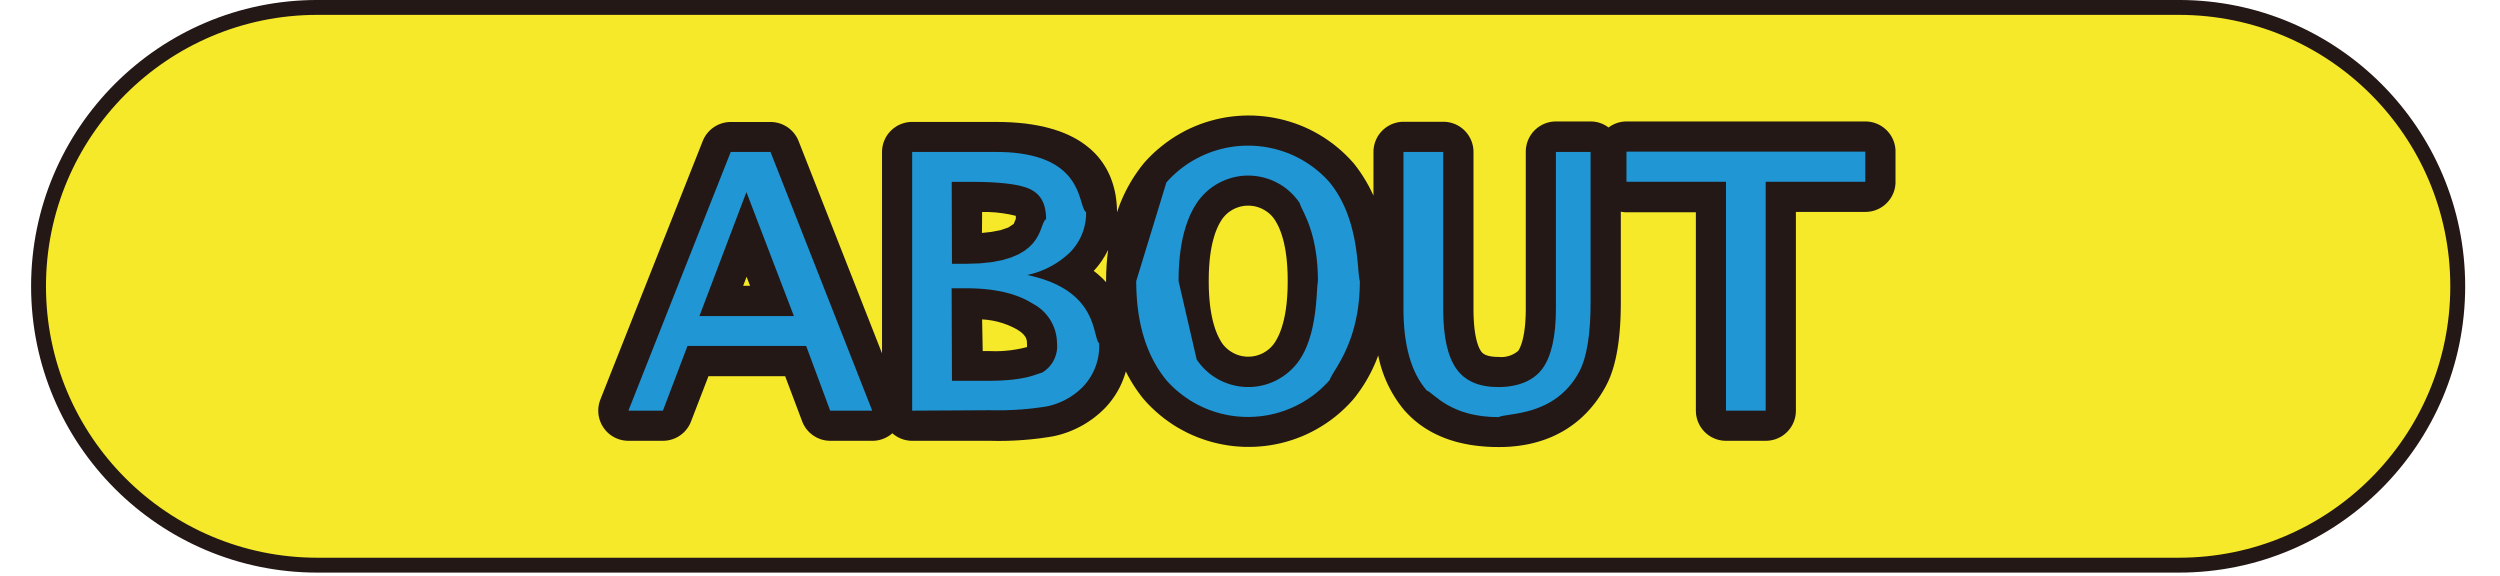 <?xml version="1.0" encoding="UTF-8" standalone="no"?>
<!DOCTYPE svg PUBLIC "-//W3C//DTD SVG 1.1//EN" "http://www.w3.org/Graphics/SVG/1.1/DTD/svg11.dtd">
<svg version="1.1" xmlns="http://www.w3.org/2000/svg" xmlns:xlink="http://www.w3.org/1999/xlink" preserveAspectRatio="xMidYMid meet" viewBox="-7.063 243.073 655.127 154.873" width="650.13" height="149.87"><defs><path d="M570.13 245.07C611.51 245.07 645.06 278.62 645.06 320.01C645.06 320.01 645.06 320.01 645.06 320.01C645.06 361.4 611.51 394.95 570.13 394.95C570.13 394.95 570.13 394.95 570.13 394.95C520.1 394.95 119.9 394.95 69.87 394.95C28.49 394.95 -5.06 361.4 -5.06 320.01C-5.06 320.01 -5.06 320.01 -5.06 320.01C-5.06 278.62 28.49 245.07 69.87 245.07C169.92 245.07 520.1 245.07 570.13 245.07Z" id="c4aOhLUSXK"></path><path d="M322.73 274.2L324.16 274.32L325.59 274.5L327 274.74L328.41 275.03L329.81 275.37L331.19 275.77L332.57 276.22L333.92 276.72L335.26 277.28L336.58 277.89L337.88 278.56L339.15 279.28L340.41 280.05L341.63 280.88L342.83 281.75L344 282.69L345.14 283.67L346.25 284.71L347.32 285.8L348.35 286.94L348.51 287.14L348.67 287.34L348.83 287.54L348.98 287.75L349.14 287.95L349.29 288.16L349.44 288.36L349.59 288.57L349.74 288.78L349.89 288.99L350.04 289.2L350.18 289.41L350.32 289.62L350.47 289.84L350.61 290.05L350.75 290.27L350.89 290.48L351.02 290.7L351.16 290.92L351.29 291.13L351.43 291.35L351.56 291.57L351.69 291.79L351.82 292.01L351.94 292.24L352.07 292.46L352.19 292.68L352.32 292.91L352.44 293.13L352.56 293.36L352.68 293.59L352.79 293.82L352.91 294.04L353.02 294.27L353.14 294.5L353.25 294.74L353.36 294.97L353.47 295.2L353.58 295.43L353.68 295.67L353.68 283.9L353.69 283.56L353.71 283.23L353.74 282.91L353.79 282.58L353.85 282.27L353.92 281.95L354 281.64L354.09 281.34L354.2 281.04L354.32 280.75L354.45 280.46L354.59 280.18L354.73 279.9L354.89 279.63L355.06 279.37L355.24 279.11L355.43 278.87L355.63 278.63L355.84 278.39L356.05 278.17L356.28 277.95L356.51 277.75L356.75 277.55L357 277.36L357.25 277.18L357.51 277.01L357.78 276.85L358.06 276.7L358.34 276.56L358.63 276.43L358.92 276.32L359.22 276.21L359.53 276.12L359.84 276.03L360.15 275.96L360.47 275.9L360.79 275.86L361.12 275.82L361.45 275.8L361.78 275.8L372.46 275.8L372.79 275.8L373.12 275.82L373.45 275.86L373.77 275.9L374.09 275.96L374.4 276.03L374.71 276.12L375.02 276.21L375.32 276.32L375.61 276.43L375.9 276.56L376.18 276.7L376.45 276.85L376.72 277.01L376.99 277.18L377.24 277.36L377.49 277.55L377.73 277.75L377.96 277.95L378.18 278.17L378.4 278.39L378.61 278.63L378.8 278.87L378.99 279.11L379.17 279.37L379.34 279.63L379.5 279.9L379.65 280.18L379.79 280.46L379.92 280.75L380.04 281.04L380.14 281.34L380.24 281.64L380.32 281.95L380.39 282.27L380.45 282.58L380.5 282.91L380.53 283.23L380.55 283.56L380.56 283.9L380.56 326.11L380.56 326.67L380.57 327.22L380.58 327.75L380.6 328.26L380.62 328.76L380.65 329.24L380.68 329.7L380.71 330.14L380.75 330.57L380.79 330.99L380.83 331.39L380.88 331.77L380.93 332.14L380.98 332.49L381.04 332.83L381.09 333.16L381.15 333.47L381.22 333.77L381.28 334.06L381.34 334.33L381.41 334.59L381.47 334.84L381.54 335.07L381.61 335.29L381.67 335.5L381.74 335.7L381.81 335.89L381.88 336.07L381.94 336.24L382.01 336.39L382.07 336.54L382.14 336.68L382.2 336.8L382.26 336.92L382.32 337.03L382.38 337.13L382.43 337.22L382.49 337.31L382.54 337.38L382.58 337.45L382.6 337.48L382.63 337.52L382.66 337.55L382.68 337.59L382.72 337.64L382.75 337.68L382.79 337.72L382.83 337.77L382.88 337.82L382.93 337.87L382.98 337.92L383.04 337.97L383.1 338.02L383.17 338.07L383.24 338.12L383.31 338.17L383.4 338.23L383.48 338.28L383.58 338.33L383.68 338.38L383.78 338.43L383.89 338.47L384.01 338.52L384.14 338.57L384.27 338.61L384.41 338.66L384.56 338.7L384.71 338.74L384.88 338.77L385.05 338.81L385.23 338.84L385.42 338.87L385.61 338.89L385.82 338.92L386.04 338.94L386.26 338.96L386.5 338.97L386.74 338.98L387 338.99L387.26 338.99L387.41 339L387.55 339.01L387.69 339.02L387.84 339.03L387.98 339.03L388.13 339.03L388.27 339.03L388.41 339.02L388.56 339.01L388.7 339L388.84 338.98L388.98 338.97L389.12 338.94L389.26 338.92L389.4 338.89L389.54 338.86L389.68 338.83L389.82 338.8L389.96 338.76L390.09 338.72L390.23 338.68L390.36 338.63L390.5 338.58L390.63 338.53L390.76 338.48L390.89 338.42L391.02 338.36L391.15 338.3L391.28 338.23L391.4 338.16L391.53 338.09L391.65 338.02L391.77 337.95L391.9 337.87L392.01 337.79L392.13 337.7L392.25 337.62L392.36 337.53L392.48 337.44L392.59 337.35L392.63 337.28L392.68 337.2L392.73 337.12L392.78 337.03L392.84 336.93L392.89 336.82L392.95 336.7L393.02 336.57L393.08 336.44L393.14 336.29L393.21 336.13L393.27 335.96L393.34 335.79L393.41 335.6L393.48 335.39L393.55 335.18L393.61 334.96L393.68 334.72L393.75 334.47L393.81 334.21L393.88 333.93L393.94 333.64L394 333.34L394.06 333.02L394.12 332.69L394.18 332.35L394.23 331.99L394.28 331.61L394.33 331.22L394.38 330.82L394.42 330.4L394.46 329.96L394.49 329.51L394.52 329.03L394.55 328.55L394.57 328.04L394.59 327.52L394.6 326.98L394.61 326.42L394.61 325.84L394.61 283.82L394.62 283.48L394.64 283.15L394.67 282.83L394.72 282.5L394.78 282.19L394.85 281.87L394.93 281.56L395.03 281.26L395.13 280.96L395.25 280.66L395.38 280.38L395.52 280.09L395.67 279.82L395.83 279.55L396 279.29L396.18 279.03L396.36 278.79L396.56 278.55L396.77 278.31L396.99 278.09L397.21 277.87L397.44 277.67L397.68 277.47L397.93 277.28L398.18 277.1L398.45 276.93L398.72 276.77L398.99 276.62L399.27 276.48L399.56 276.35L399.85 276.24L400.15 276.13L400.46 276.03L400.77 275.95L401.08 275.88L401.4 275.82L401.72 275.78L402.05 275.74L402.38 275.72L402.71 275.72L412.03 275.72L412.16 275.72L412.29 275.72L412.42 275.72L412.55 275.73L412.68 275.74L412.81 275.75L412.94 275.76L413.07 275.78L413.2 275.8L413.32 275.82L413.45 275.84L413.58 275.86L413.71 275.89L413.83 275.91L413.96 275.94L414.08 275.98L414.21 276.01L414.33 276.05L414.45 276.08L414.58 276.12L414.7 276.17L414.82 276.21L414.94 276.26L415.06 276.3L415.18 276.35L415.3 276.41L415.41 276.46L415.53 276.52L415.65 276.57L415.76 276.63L415.87 276.7L415.99 276.76L416.1 276.82L416.21 276.89L416.32 276.96L416.43 277.03L416.53 277.11L416.64 277.18L416.75 277.26L416.85 277.34L416.96 277.26L417.06 277.18L417.17 277.11L417.28 277.04L417.38 276.97L417.49 276.9L417.61 276.83L417.72 276.76L417.83 276.7L417.94 276.64L418.06 276.58L418.17 276.52L418.29 276.47L418.41 276.41L418.53 276.36L418.65 276.31L418.76 276.26L418.89 276.22L419.01 276.17L419.13 276.13L419.25 276.09L419.37 276.05L419.5 276.02L419.62 275.98L419.75 275.95L419.87 275.92L420 275.89L420.12 275.87L420.25 275.84L420.38 275.82L420.51 275.8L420.63 275.78L420.76 275.77L420.89 275.75L421.02 275.74L421.15 275.73L421.28 275.73L421.41 275.72L421.54 275.72L421.67 275.72L485.87 275.72L486.21 275.72L486.54 275.74L486.86 275.78L487.19 275.82L487.51 275.88L487.82 275.95L488.13 276.03L488.43 276.13L488.73 276.24L489.03 276.35L489.31 276.48L489.6 276.62L489.87 276.77L490.14 276.93L490.4 277.1L490.66 277.28L490.91 277.47L491.15 277.67L491.38 277.87L491.6 278.09L491.82 278.31L492.02 278.55L492.22 278.79L492.41 279.03L492.59 279.29L492.76 279.55L492.92 279.82L493.07 280.09L493.21 280.38L493.34 280.66L493.46 280.96L493.56 281.26L493.66 281.56L493.74 281.87L493.81 282.19L493.87 282.5L493.91 282.83L493.95 283.15L493.97 283.48L493.97 283.82L493.97 291.92L493.97 292.25L493.95 292.58L493.91 292.91L493.87 293.23L493.81 293.55L493.74 293.87L493.66 294.18L493.56 294.48L493.46 294.78L493.34 295.07L493.21 295.36L493.07 295.64L492.92 295.92L492.76 296.19L492.59 296.45L492.41 296.7L492.22 296.95L492.02 297.19L491.82 297.42L491.6 297.65L491.38 297.86L491.15 298.07L490.91 298.27L490.66 298.46L490.4 298.64L490.14 298.81L489.87 298.97L489.6 299.12L489.31 299.26L489.03 299.38L488.73 299.5L488.43 299.61L488.13 299.7L487.82 299.78L487.51 299.86L487.19 299.91L486.86 299.96L486.54 299.99L486.21 300.01L485.87 300.02L467.2 300.02L467.2 353.43L467.19 353.76L467.17 354.09L467.14 354.42L467.09 354.74L467.04 355.06L466.96 355.37L466.88 355.68L466.79 355.99L466.68 356.29L466.56 356.58L466.43 356.87L466.3 357.15L466.15 357.43L465.99 357.7L465.82 357.96L465.64 358.21L465.45 358.46L465.25 358.7L465.04 358.93L464.83 359.16L464.6 359.37L464.37 359.58L464.13 359.78L463.88 359.97L463.63 360.15L463.37 360.32L463.1 360.48L462.82 360.62L462.54 360.76L462.25 360.89L461.96 361.01L461.66 361.12L461.35 361.21L461.05 361.29L460.73 361.36L460.41 361.42L460.09 361.47L459.76 361.5L459.43 361.52L459.1 361.53L448.43 361.53L448.09 361.52L447.76 361.5L447.43 361.47L447.11 361.42L446.79 361.36L446.48 361.29L446.17 361.21L445.86 361.12L445.57 361.01L445.27 360.89L444.98 360.76L444.7 360.62L444.43 360.48L444.16 360.32L443.9 360.15L443.64 359.97L443.39 359.78L443.15 359.58L442.92 359.37L442.7 359.16L442.48 358.93L442.27 358.7L442.08 358.46L441.89 358.21L441.71 357.96L441.54 357.7L441.38 357.43L441.23 357.15L441.09 356.87L440.96 356.58L440.84 356.29L440.74 355.99L440.64 355.68L440.56 355.37L440.49 355.06L440.43 354.74L440.38 354.42L440.35 354.09L440.33 353.76L440.32 353.43L440.32 300.12L421.69 300.12L421.65 300.12L421.61 300.12L421.57 300.12L421.54 300.12L421.5 300.11L421.46 300.11L421.42 300.11L421.38 300.11L421.34 300.11L421.3 300.1L421.27 300.1L421.23 300.1L421.19 300.1L421.15 300.09L421.11 300.09L421.07 300.09L421.03 300.08L421 300.08L420.96 300.08L420.92 300.07L420.88 300.07L420.84 300.06L420.8 300.06L420.76 300.05L420.73 300.05L420.69 300.04L420.65 300.04L420.61 300.03L420.57 300.03L420.53 300.02L420.5 300.02L420.46 300.01L420.42 300.01L420.38 300L420.34 299.99L420.3 299.99L420.27 299.98L420.23 299.97L420.19 299.97L420.15 299.96L420.15 324.26L420.15 325.02L420.14 325.77L420.13 326.5L420.11 327.23L420.09 327.95L420.06 328.65L420.03 329.35L419.99 330.04L419.95 330.71L419.9 331.38L419.85 332.03L419.79 332.68L419.73 333.32L419.66 333.94L419.59 334.56L419.51 335.17L419.43 335.76L419.34 336.35L419.25 336.93L419.15 337.5L419.05 338.05L418.94 338.6L418.83 339.14L418.71 339.67L418.58 340.19L418.46 340.7L418.32 341.21L418.18 341.7L418.04 342.18L417.89 342.65L417.73 343.12L417.57 343.57L417.41 344.02L417.24 344.46L417.06 344.88L416.88 345.3L416.69 345.71L416.5 346.11L416.3 346.5L416.1 346.89L415.66 347.68L415.2 348.45L414.73 349.2L414.24 349.94L413.74 350.65L413.22 351.35L412.68 352.02L412.14 352.68L411.57 353.32L411 353.94L410.4 354.54L409.8 355.12L409.18 355.68L408.54 356.22L407.89 356.74L407.23 357.24L406.55 357.72L405.86 358.19L405.15 358.63L404.44 359.05L403.7 359.45L402.96 359.83L402.2 360.2L401.43 360.54L400.64 360.86L399.84 361.16L399.03 361.44L398.21 361.7L397.37 361.94L396.52 362.16L395.66 362.36L394.79 362.54L393.9 362.69L393 362.83L392.09 362.95L391.17 363.04L390.24 363.12L389.29 363.17L388.33 363.2L387.36 363.21L386.53 363.2L385.71 363.19L384.9 363.15L384.1 363.11L383.31 363.05L382.53 362.98L381.76 362.9L381 362.81L380.25 362.7L379.51 362.59L378.78 362.45L378.06 362.31L377.34 362.15L376.64 361.99L375.95 361.81L375.27 361.61L374.6 361.41L373.93 361.19L373.28 360.96L372.64 360.72L372.01 360.46L371.39 360.19L370.78 359.91L370.17 359.62L369.58 359.32L369 359L368.43 358.67L367.87 358.33L367.32 357.98L366.78 357.61L366.25 357.24L365.73 356.85L365.22 356.44L364.72 356.03L364.23 355.6L363.75 355.16L363.29 354.71L362.83 354.25L362.38 353.77L361.94 353.29L361.68 352.97L361.42 352.64L361.17 352.32L360.92 351.99L360.67 351.66L360.43 351.33L360.2 350.99L359.96 350.65L359.74 350.31L359.51 349.96L359.29 349.61L359.08 349.26L358.87 348.91L358.66 348.56L358.46 348.2L358.27 347.84L358.07 347.48L357.89 347.11L357.7 346.74L357.52 346.37L357.35 346L357.18 345.63L357.02 345.25L356.86 344.88L356.7 344.5L356.55 344.11L356.41 343.73L356.27 343.34L356.13 342.96L356 342.57L355.87 342.18L355.75 341.78L355.63 341.39L355.52 340.99L355.42 340.59L355.31 340.19L355.22 339.79L355.13 339.39L355.04 338.99L354.96 338.58L354.84 338.9L354.72 339.22L354.59 339.54L354.47 339.86L354.34 340.17L354.21 340.49L354.08 340.8L353.94 341.11L353.8 341.42L353.66 341.73L353.51 342.04L353.37 342.35L353.22 342.65L353.07 342.96L352.91 343.26L352.76 343.56L352.6 343.86L352.44 344.16L352.27 344.46L352.11 344.75L351.94 345.05L351.77 345.34L351.59 345.64L351.42 345.93L351.24 346.22L351.06 346.5L350.87 346.79L350.69 347.07L350.5 347.36L350.31 347.64L350.12 347.92L349.92 348.2L349.72 348.48L349.52 348.75L349.32 349.02L349.12 349.3L348.91 349.57L348.7 349.84L348.49 350.1L348.27 350.37L348.19 350.47L348.1 350.56L348.02 350.66L347.93 350.76L347.84 350.85L347.75 350.95L347.67 351.05L347.58 351.14L347.49 351.24L347.4 351.33L347.31 351.43L347.23 351.52L347.14 351.61L347.05 351.71L346.96 351.8L346.87 351.89L346.77 351.99L346.68 352.08L346.59 352.17L346.5 352.26L346.41 352.35L346.32 352.45L346.22 352.54L346.13 352.63L346.04 352.72L345.95 352.81L345.85 352.9L345.76 352.99L345.66 353.08L345.57 353.16L345.47 353.25L345.38 353.34L345.28 353.43L345.19 353.52L345.09 353.6L345 353.69L344.9 353.78L344.8 353.86L344.71 353.95L344.61 354.04L343.43 355.02L342.22 355.95L340.98 356.82L339.72 357.63L338.43 358.39L337.13 359.09L335.8 359.74L334.45 360.33L333.09 360.86L331.72 361.34L330.33 361.76L328.93 362.13L327.52 362.44L326.1 362.7L324.68 362.9L323.25 363.04L321.82 363.14L320.38 363.17L318.95 363.16L317.52 363.08L316.09 362.96L314.67 362.78L313.26 362.54L311.85 362.25L310.46 361.91L309.08 361.51L307.71 361.06L306.36 360.56L305.02 360L303.7 359.39L302.41 358.72L301.13 358.01L299.88 357.24L298.66 356.41L297.46 355.54L296.3 354.61L295.16 353.63L294.05 352.59L292.98 351.51L291.95 350.37L291.81 350.2L291.67 350.02L291.53 349.85L291.39 349.67L291.26 349.5L291.12 349.32L290.99 349.14L290.85 348.96L290.72 348.78L290.59 348.6L290.46 348.42L290.33 348.24L290.2 348.06L290.07 347.88L289.95 347.69L289.82 347.51L289.7 347.33L289.57 347.14L289.45 346.95L289.33 346.77L289.21 346.58L289.09 346.39L288.97 346.2L288.86 346.01L288.74 345.82L288.63 345.63L288.51 345.44L288.4 345.25L288.29 345.06L288.18 344.86L288.07 344.67L287.96 344.47L287.85 344.28L287.74 344.08L287.64 343.89L287.53 343.69L287.43 343.49L287.33 343.29L287.23 343.1L287.13 342.9L287.03 343.24L286.93 343.58L286.82 343.92L286.7 344.26L286.59 344.59L286.46 344.93L286.33 345.26L286.2 345.59L286.06 345.92L285.92 346.24L285.77 346.56L285.61 346.88L285.46 347.2L285.29 347.51L285.13 347.82L284.95 348.13L284.78 348.44L284.59 348.74L284.41 349.04L284.22 349.34L284.02 349.63L283.82 349.93L283.62 350.21L283.41 350.5L283.2 350.78L282.98 351.06L282.76 351.34L282.53 351.61L282.3 351.88L282.06 352.15L281.83 352.41L281.58 352.67L281.34 352.92L281.08 353.17L280.83 353.42L280.57 353.66L280.31 353.9L280.04 354.14L279.77 354.37L279.49 354.6L279.23 354.82L278.97 355.03L278.71 355.23L278.44 355.44L278.17 355.64L277.9 355.83L277.62 356.02L277.35 356.21L277.07 356.4L276.79 356.58L276.51 356.76L276.22 356.94L275.94 357.11L275.65 357.28L275.36 357.44L275.06 357.6L274.77 357.76L274.47 357.91L274.17 358.06L273.87 358.21L273.57 358.35L273.27 358.49L272.96 358.62L272.66 358.76L272.35 358.88L272.04 359.01L271.73 359.13L271.41 359.24L271.1 359.36L270.78 359.46L270.46 359.57L270.14 359.67L269.82 359.77L269.5 359.86L269.18 359.95L268.85 360.03L268.53 360.11L268.2 360.19L267.87 360.27L267.54 360.33L267.13 360.4L266.71 360.47L266.29 360.54L265.87 360.6L265.45 360.66L265.04 360.72L264.62 360.78L264.2 360.84L263.78 360.89L263.36 360.94L262.94 360.99L262.52 361.04L262.1 361.08L261.68 361.13L261.25 361.17L260.83 361.21L260.41 361.24L259.99 361.28L259.57 361.31L259.15 361.34L258.73 361.37L258.3 361.4L257.88 361.42L257.46 361.45L257.04 361.47L256.62 361.48L256.19 361.5L255.77 361.52L255.35 361.53L254.92 361.54L254.5 361.55L254.08 361.55L253.66 361.56L253.23 361.56L252.81 361.56L252.39 361.56L251.96 361.55L251.54 361.55L251.12 361.54L250.69 361.53L229.71 361.53L229.56 361.53L229.42 361.52L229.27 361.52L229.13 361.51L228.98 361.49L228.83 361.48L228.69 361.46L228.55 361.44L228.4 361.42L228.26 361.39L228.12 361.36L227.97 361.33L227.83 361.3L227.69 361.27L227.55 361.23L227.41 361.19L227.27 361.14L227.14 361.1L227 361.05L226.86 361L226.73 360.95L226.6 360.89L226.46 360.84L226.33 360.78L226.2 360.71L226.07 360.65L225.94 360.58L225.81 360.51L225.69 360.44L225.56 360.37L225.44 360.29L225.32 360.21L225.19 360.13L225.07 360.05L224.96 359.96L224.84 359.88L224.72 359.79L224.61 359.69L224.5 359.6L224.38 359.5L224.27 359.6L224.16 359.7L224.04 359.79L223.92 359.88L223.81 359.97L223.69 360.06L223.56 360.14L223.44 360.22L223.32 360.3L223.19 360.38L223.06 360.45L222.93 360.52L222.81 360.59L222.67 360.66L222.54 360.73L222.41 360.79L222.28 360.85L222.14 360.91L222 360.96L221.87 361.01L221.73 361.06L221.59 361.11L221.45 361.16L221.31 361.2L221.17 361.24L221.03 361.28L220.88 361.31L220.74 361.35L220.6 361.38L220.45 361.4L220.31 361.43L220.16 361.45L220.01 361.47L219.87 361.49L219.72 361.5L219.57 361.51L219.42 361.52L219.28 361.53L219.13 361.53L218.98 361.53L207.68 361.53L207.43 361.52L207.18 361.51L206.93 361.49L206.69 361.46L206.44 361.43L206.2 361.38L205.96 361.34L205.73 361.28L205.49 361.22L205.26 361.15L205.03 361.07L204.81 360.98L204.58 360.89L204.36 360.8L204.15 360.69L203.93 360.59L203.72 360.47L203.52 360.35L203.31 360.22L203.11 360.09L202.92 359.95L202.73 359.8L202.54 359.65L202.36 359.5L202.18 359.34L202.01 359.17L201.84 359L201.68 358.82L201.52 358.64L201.37 358.45L201.22 358.26L201.08 358.06L200.95 357.86L200.81 357.65L200.69 357.44L200.57 357.23L200.46 357.01L200.35 356.78L200.25 356.56L200.16 356.32L195.58 344.17L174.97 344.17L170.29 356.32L170.2 356.56L170.1 356.79L169.99 357.01L169.88 357.23L169.76 357.45L169.63 357.66L169.5 357.86L169.36 358.07L169.22 358.26L169.07 358.46L168.92 358.65L168.76 358.83L168.6 359.01L168.43 359.18L168.26 359.35L168.08 359.51L167.89 359.66L167.71 359.81L167.52 359.96L167.32 360.1L167.12 360.23L166.92 360.36L166.71 360.48L166.5 360.6L166.28 360.71L166.06 360.81L165.84 360.9L165.62 360.99L165.39 361.08L165.16 361.15L164.93 361.22L164.69 361.29L164.45 361.34L164.21 361.39L163.97 361.43L163.73 361.47L163.48 361.49L163.23 361.51L162.98 361.52L162.73 361.53L153.46 361.53L153.38 361.53L153.31 361.53L153.23 361.52L153.15 361.52L153.08 361.52L153 361.51L152.92 361.51L152.85 361.5L152.77 361.5L152.7 361.49L152.62 361.48L152.55 361.47L152.47 361.46L152.39 361.45L152.32 361.44L152.24 361.43L152.17 361.42L152.09 361.41L152.02 361.4L151.94 361.38L151.87 361.37L151.79 361.35L151.72 361.34L151.65 361.32L151.57 361.3L151.5 361.28L151.42 361.27L151.35 361.25L151.28 361.23L151.2 361.21L151.13 361.18L151.06 361.16L150.98 361.14L150.91 361.12L150.84 361.09L150.77 361.07L150.7 361.04L150.62 361.02L150.55 360.99L150.48 360.96L150.17 360.83L149.87 360.69L149.58 360.54L149.3 360.38L149.02 360.21L148.76 360.03L148.5 359.84L148.25 359.64L148.01 359.43L147.78 359.21L147.56 358.99L147.35 358.75L147.15 358.51L146.96 358.26L146.78 358.01L146.61 357.75L146.45 357.48L146.29 357.21L146.15 356.93L146.03 356.65L145.91 356.36L145.8 356.07L145.7 355.77L145.62 355.47L145.55 355.17L145.48 354.87L145.43 354.56L145.4 354.25L145.37 353.93L145.36 353.62L145.36 353.3L145.37 352.98L145.39 352.67L145.43 352.35L145.48 352.03L145.54 351.71L145.62 351.39L145.7 351.08L145.81 350.76L145.92 350.45L173.43 280.98L173.52 280.75L173.62 280.53L173.73 280.3L173.85 280.09L173.97 279.87L174.09 279.67L174.22 279.46L174.36 279.26L174.5 279.07L174.65 278.88L174.81 278.69L174.97 278.51L175.13 278.34L175.3 278.17L175.47 278L175.65 277.84L175.83 277.69L176.02 277.54L176.21 277.4L176.41 277.26L176.61 277.13L176.81 277L177.02 276.88L177.23 276.77L177.44 276.66L177.66 276.56L177.88 276.47L178.1 276.38L178.33 276.3L178.55 276.22L178.79 276.16L179.02 276.09L179.26 276.04L179.49 275.99L179.73 275.95L179.98 275.92L180.22 275.89L180.47 275.87L180.71 275.86L180.96 275.86L191.64 275.86L191.88 275.86L192.13 275.87L192.38 275.89L192.62 275.92L192.87 275.95L193.11 275.99L193.35 276.04L193.58 276.09L193.82 276.15L194.05 276.22L194.28 276.29L194.51 276.38L194.73 276.46L194.95 276.56L195.17 276.66L195.38 276.77L195.59 276.88L195.8 277L196 277.12L196.2 277.25L196.4 277.39L196.59 277.53L196.78 277.68L196.96 277.84L197.14 278L197.31 278.16L197.48 278.33L197.65 278.51L197.81 278.69L197.96 278.87L198.11 279.06L198.25 279.26L198.39 279.46L198.52 279.66L198.65 279.87L198.77 280.09L198.89 280.3L198.99 280.53L199.09 280.75L199.19 280.98L221.61 338.02L221.61 283.94L221.62 283.61L221.64 283.27L221.67 282.95L221.72 282.63L221.77 282.31L221.85 281.99L221.93 281.68L222.02 281.38L222.13 281.08L222.25 280.79L222.38 280.5L222.51 280.22L222.66 279.94L222.82 279.67L222.99 279.41L223.17 279.15L223.36 278.91L223.56 278.67L223.77 278.43L223.98 278.21L224.21 278L224.44 277.79L224.68 277.59L224.93 277.4L225.18 277.22L225.44 277.05L225.71 276.89L225.99 276.74L226.27 276.6L226.56 276.47L226.85 276.36L227.15 276.25L227.46 276.16L227.76 276.07L228.08 276L228.4 275.94L228.72 275.9L229.05 275.86L229.38 275.84L229.71 275.84L252.35 275.84L254.42 275.87L256.41 275.95L258.3 276.09L260.11 276.27L261.84 276.51L263.49 276.8L265.06 277.12L266.55 277.5L267.97 277.91L269.31 278.36L270.58 278.85L271.79 279.38L272.92 279.93L273.99 280.52L275 281.14L275.94 281.79L276.82 282.46L277.65 283.15L278.42 283.86L279.13 284.59L279.79 285.34L280.4 286.11L280.96 286.89L281.47 287.68L281.94 288.47L282.36 289.28L282.75 290.09L283.09 290.9L283.39 291.71L283.66 292.53L283.89 293.33L284.1 294.14L284.27 294.93L284.41 295.72L284.52 296.5L284.61 297.26L284.68 298.01L284.73 298.74L284.75 299.45L284.76 300.14L284.88 299.78L285 299.42L285.13 299.07L285.26 298.71L285.39 298.35L285.52 298L285.66 297.65L285.8 297.3L285.95 296.95L286.1 296.6L286.25 296.25L286.4 295.91L286.56 295.57L286.72 295.22L286.89 294.88L287.05 294.54L287.22 294.21L287.4 293.87L287.57 293.54L287.75 293.21L287.94 292.87L288.12 292.55L288.31 292.22L288.5 291.89L288.7 291.57L288.89 291.25L289.09 290.93L289.3 290.61L289.5 290.29L289.71 289.98L289.93 289.66L290.14 289.35L290.36 289.04L290.58 288.74L290.81 288.43L291.03 288.13L291.26 287.83L291.5 287.53L291.73 287.23L291.97 286.94L292.05 286.84L292.14 286.74L292.22 286.65L292.31 286.55L292.39 286.46L292.48 286.36L292.56 286.27L292.65 286.17L292.74 286.08L292.82 285.99L292.91 285.89L293 285.8L293.08 285.71L293.17 285.62L293.26 285.52L293.35 285.43L293.44 285.34L293.53 285.25L293.62 285.16L293.71 285.07L293.8 284.98L293.89 284.89L293.98 284.8L294.07 284.71L294.16 284.62L294.25 284.53L294.35 284.45L294.44 284.36L294.53 284.27L294.63 284.18L294.72 284.1L294.81 284.01L294.91 283.92L295 283.84L295.1 283.75L295.19 283.67L295.29 283.58L295.38 283.5L295.48 283.42L295.57 283.33L295.61 283.3L296.79 282.32L298 281.38L299.24 280.51L300.5 279.69L301.79 278.93L303.09 278.22L304.42 277.57L305.77 276.98L307.13 276.44L308.51 275.96L309.9 275.54L311.3 275.17L312.71 274.85L314.13 274.59L315.56 274.39L316.99 274.24L318.43 274.15L319.86 274.11L321.3 274.12L322.73 274.2ZM318.44 298.48L317.8 298.62L317.17 298.82L316.55 299.06L315.95 299.35L315.38 299.69L314.83 300.07L314.3 300.5L313.81 300.98L313.35 301.5L312.93 302.07L312.59 302.62L312.26 303.19L311.95 303.8L311.66 304.44L311.39 305.1L311.13 305.8L310.9 306.52L310.68 307.28L310.47 308.06L310.29 308.87L310.12 309.71L309.97 310.58L309.84 311.48L309.72 312.41L309.63 313.37L309.55 314.35L309.49 315.37L309.44 316.41L309.42 317.49L309.41 318.59L309.42 319.7L309.44 320.77L309.49 321.82L309.55 322.84L309.63 323.83L309.73 324.79L309.84 325.73L309.98 326.63L310.13 327.51L310.3 328.35L310.48 329.17L310.69 329.96L310.91 330.72L311.14 331.45L311.4 332.15L311.67 332.82L311.96 333.46L312.27 334.07L312.59 334.65L312.93 335.2L313.02 335.33L313.12 335.46L313.21 335.59L313.31 335.71L313.41 335.84L313.52 335.96L313.62 336.08L313.73 336.19L313.84 336.31L313.95 336.42L314.06 336.53L314.18 336.64L314.3 336.75L314.42 336.85L314.54 336.95L314.66 337.05L314.79 337.15L314.92 337.24L315.05 337.34L315.18 337.43L315.78 337.8L316.39 338.12L317.02 338.39L317.66 338.6L318.32 338.76L318.97 338.86L319.63 338.92L320.3 338.92L320.95 338.88L321.61 338.78L322.25 338.64L322.88 338.44L323.49 338.2L324.09 337.91L324.66 337.57L325.21 337.19L325.74 336.76L326.23 336.28L326.69 335.76L327.11 335.2L327.45 334.65L327.78 334.07L328.09 333.46L328.38 332.82L328.65 332.15L328.91 331.45L329.14 330.72L329.36 329.96L329.57 329.17L329.75 328.35L329.92 327.5L330.07 326.63L330.2 325.72L330.32 324.79L330.41 323.83L330.49 322.84L330.55 321.83L330.6 320.78L330.62 319.71L330.63 318.61L330.62 317.51L330.6 316.44L330.55 315.4L330.49 314.39L330.41 313.4L330.32 312.44L330.2 311.51L330.07 310.61L329.92 309.74L329.75 308.9L329.57 308.08L329.36 307.3L329.14 306.54L328.91 305.81L328.65 305.11L328.38 304.44L328.09 303.8L327.78 303.2L327.45 302.62L327.11 302.07L327.02 301.94L326.93 301.81L326.83 301.68L326.74 301.56L326.64 301.44L326.54 301.32L326.44 301.2L326.33 301.08L326.22 300.97L326.11 300.85L326 300.74L325.89 300.64L325.77 300.53L325.65 300.43L325.53 300.33L325.41 300.23L325.29 300.13L325.16 300.04L325.03 299.95L324.9 299.86L324.89 299.85L324.87 299.84L324.27 299.46L323.66 299.14L323.03 298.88L322.38 298.66L321.73 298.5L321.07 298.4L320.41 298.34L319.75 298.34L319.09 298.38L318.44 298.48ZM250.21 337.41L251.7 337.45L253.19 337.44L254.68 337.35L256.16 337.2L257.64 336.98L259.1 336.7L260.56 336.35L260.57 336.21L260.58 336.07L260.59 335.93L260.59 335.79L260.58 335.65L260.57 335.5L260.56 335.36L260.55 334.97L260.5 334.53L260.35 334.03L260.07 333.49L259.6 332.91L258.9 332.28L257.92 331.62L256.67 330.97L255.37 330.4L254.05 329.92L252.69 329.53L251.31 329.23L249.92 329.02L248.51 328.9L248.67 337.41L250.21 337.41ZM186.15 319.87L185.22 317.44L184.3 319.87L186.15 319.87ZM280.65 313.2L279.63 314.58L278.5 315.88L279.39 316.57L280.23 317.31L281.05 318.08L281.82 318.9L281.82 318.57L281.86 316.47L281.96 314.37L282.13 312.29L282.37 310.23L281.56 311.75L280.65 313.2ZM250.95 305.4L253.4 304.94L255.51 304.23L257 303.25L257.56 301.92L257.57 301.75L257.57 301.58L257.57 301.41L257.57 301.24L257.56 301.07L255.78 300.67L253.97 300.37L252.16 300.16L250.34 300.05L248.51 300.04L248.47 305.67L250.95 305.4Z" id="a2fNchKD5z"></path><path d="M207.68 353.43L201.22 336.03L169.34 336.03L162.73 353.43L153.46 353.43L180.96 283.9L191.64 283.9L218.98 353.43L207.68 353.43ZM197.93 328.01L185.17 294.69L172.54 328.01L197.93 328.01Z" id="c5htWCm6T"></path><path d="M255.6 284L257.18 284.13L258.67 284.31L260.07 284.53L261.39 284.79L262.62 285.09L263.78 285.43L264.86 285.8L265.86 286.2L266.79 286.63L267.66 287.09L268.46 287.57L269.2 288.08L269.88 288.6L270.51 289.14L271.08 289.69L271.6 290.25L272.08 290.82L272.51 291.39L272.9 291.97L273.25 292.55L273.57 293.13L273.85 293.7L274.11 294.26L274.34 294.82L274.54 295.36L274.73 295.89L274.9 296.4L275.05 296.89L275.19 297.35L275.33 297.79L275.46 298.21L275.58 298.59L275.71 298.94L275.84 299.25L275.98 299.53L276.12 299.76L276.28 299.96L276.46 300.1L276.46 300.4L276.45 300.69L276.44 300.99L276.43 301.29L276.4 301.58L276.38 301.87L276.34 302.17L276.31 302.46L276.26 302.75L276.21 303.04L276.16 303.32L276.09 303.61L276.03 303.89L275.96 304.18L275.88 304.46L275.8 304.74L275.71 305.02L275.61 305.29L275.51 305.57L275.41 305.84L275.3 306.11L275.19 306.38L275.07 306.65L274.94 306.91L274.81 307.17L274.68 307.43L274.54 307.69L274.39 307.94L274.24 308.19L274.08 308.44L273.92 308.69L273.76 308.93L273.59 309.17L273.41 309.4L273.23 309.64L273.05 309.87L272.86 310.09L272.67 310.32L272.47 310.54L272.26 310.75L272.02 310.99L271.78 311.22L271.53 311.44L271.28 311.67L271.02 311.88L270.76 312.1L270.5 312.31L270.24 312.52L269.97 312.72L269.71 312.92L269.44 313.12L269.16 313.31L268.89 313.49L268.61 313.68L268.33 313.86L268.04 314.03L267.76 314.2L267.47 314.37L267.18 314.53L266.88 314.69L266.59 314.85L266.29 315L265.99 315.15L265.69 315.29L265.39 315.43L265.08 315.56L264.77 315.69L264.46 315.81L264.15 315.94L263.84 316.05L263.52 316.16L263.21 316.27L262.89 316.38L262.57 316.47L262.25 316.57L261.92 316.66L261.6 316.74L261.27 316.82L260.95 316.9L260.62 316.97L262.03 317.29L263.37 317.64L264.63 318.02L265.81 318.42L266.93 318.85L267.98 319.3L268.96 319.77L269.88 320.26L270.74 320.77L271.54 321.29L272.28 321.83L272.97 322.38L273.61 322.94L274.19 323.51L274.74 324.08L275.23 324.66L275.69 325.24L276.1 325.82L276.48 326.41L276.82 326.99L277.13 327.56L277.41 328.13L277.67 328.7L277.89 329.25L278.09 329.79L278.28 330.32L278.44 330.83L278.59 331.33L278.72 331.81L278.84 332.27L278.96 332.7L279.06 333.11L279.17 333.5L279.27 333.86L279.37 334.19L279.47 334.49L279.58 334.76L279.7 334.99L279.82 335.18L279.96 335.34L279.97 335.71L279.98 336.08L279.97 336.45L279.96 336.82L279.94 337.19L279.91 337.56L279.87 337.92L279.83 338.28L279.77 338.64L279.71 339L279.64 339.36L279.56 339.72L279.47 340.07L279.37 340.42L279.27 340.77L279.16 341.11L279.04 341.45L278.91 341.79L278.78 342.13L278.64 342.46L278.49 342.79L278.33 343.12L278.16 343.44L277.99 343.76L277.81 344.08L277.62 344.39L277.43 344.69L277.23 345L277.02 345.29L276.8 345.59L276.58 345.88L276.35 346.16L276.11 346.44L275.87 346.71L275.62 346.98L275.36 347.25L275.1 347.5L274.83 347.76L274.55 348L274.27 348.24L274.09 348.39L273.9 348.54L273.71 348.69L273.53 348.83L273.34 348.97L273.15 349.11L272.95 349.24L272.76 349.38L272.56 349.51L272.37 349.64L272.17 349.76L271.97 349.89L271.77 350.01L271.56 350.13L271.36 350.24L271.15 350.36L270.94 350.47L270.74 350.58L270.53 350.68L270.32 350.79L270.1 350.89L269.89 350.98L269.67 351.08L269.46 351.17L269.24 351.26L269.02 351.35L268.8 351.44L268.58 351.52L268.36 351.6L268.14 351.67L267.92 351.75L267.69 351.82L267.47 351.89L267.24 351.96L267.01 352.02L266.78 352.08L266.56 352.14L266.33 352.19L266.09 352.24L265.86 352.29L265.49 352.35L265.11 352.41L264.73 352.47L264.36 352.52L263.98 352.57L263.6 352.62L263.23 352.67L262.85 352.72L262.47 352.76L262.09 352.81L261.71 352.85L261.33 352.89L260.96 352.93L260.58 352.97L260.2 353L259.82 353.03L259.44 353.07L259.06 353.1L258.68 353.12L258.3 353.15L257.92 353.17L257.54 353.2L257.16 353.22L256.78 353.24L256.4 353.25L256.02 353.27L255.64 353.28L255.26 353.3L254.88 353.31L254.5 353.32L254.12 353.32L253.74 353.33L253.36 353.33L252.98 353.33L252.6 353.33L252.22 353.33L251.84 353.33L251.46 353.32L251.07 353.32L250.69 353.31L229.71 353.43L229.71 283.9L252.15 283.9L253.93 283.93L255.6 284ZM240.41 345.41L250.05 345.41L251.73 345.39L253.28 345.34L254.69 345.26L255.98 345.16L257.14 345.04L258.19 344.89L259.14 344.74L259.98 344.58L260.74 344.41L261.41 344.23L262 344.06L262.52 343.9L262.98 343.74L263.38 343.6L263.74 343.48L264.05 343.37L264.33 343.29L264.59 343.24L265.04 342.95L265.47 342.64L265.88 342.3L266.26 341.94L266.62 341.56L266.95 341.16L267.26 340.74L267.53 340.3L267.78 339.84L268 339.38L268.19 338.89L268.35 338.4L268.48 337.89L268.58 337.38L268.65 336.86L268.68 336.33L268.67 335.8L268.64 335.26L268.6 334.51L268.53 333.77L268.4 333.04L268.24 332.33L268.03 331.62L267.78 330.94L267.49 330.27L267.16 329.62L266.8 328.99L266.39 328.39L265.95 327.81L265.48 327.26L264.97 326.73L264.44 326.24L263.86 325.77L263.26 325.34L262.63 324.95L261.97 324.59L261.23 324.15L260.47 323.73L259.67 323.34L258.84 322.98L257.98 322.64L257.1 322.33L256.19 322.04L255.24 321.78L254.27 321.54L253.27 321.33L252.24 321.15L251.18 320.98L250.09 320.85L248.97 320.74L247.83 320.65L246.65 320.59L245.45 320.55L244.21 320.54L240.32 320.54L240.41 345.41ZM240.41 313.97L244.13 313.97L247.9 313.85L251.16 313.51L253.95 312.97L256.3 312.26L258.26 311.43L259.87 310.49L261.17 309.47L262.2 308.41L263 307.34L263.62 306.28L264.09 305.27L264.45 304.33L264.76 303.5L265.04 302.81L265.34 302.28L265.7 301.94L265.68 301.2L265.64 300.49L265.55 299.82L265.44 299.18L265.29 298.58L265.11 298L264.9 297.46L264.66 296.95L264.38 296.47L264.07 296.03L263.73 295.61L263.35 295.22L262.94 294.87L262.51 294.54L262.03 294.24L261.53 293.96L260.98 293.71L260.37 293.48L259.7 293.27L258.97 293.07L258.17 292.88L257.32 292.72L256.4 292.57L255.43 292.44L254.38 292.32L253.28 292.22L252.12 292.13L250.89 292.06L249.59 292.01L248.23 291.97L246.81 291.95L245.33 291.94L240.34 291.94L240.41 313.97Z" id="e14nF2tIMd"></path><path d="M322.68 282.33L323.8 282.46L324.92 282.62L326.03 282.84L327.14 283.09L328.23 283.39L329.32 283.73L330.4 284.11L331.46 284.54L332.52 285.02L333.55 285.53L334.57 286.09L335.58 286.7L336.56 287.35L337.53 288.04L338.47 288.78L339.39 289.56L339.4 289.57L339.47 289.63L339.54 289.69L339.6 289.75L339.67 289.81L339.73 289.87L339.8 289.93L339.86 289.99L339.93 290.05L339.99 290.11L340.06 290.17L340.12 290.24L340.19 290.3L340.25 290.36L340.32 290.42L340.38 290.48L340.44 290.55L340.51 290.61L340.57 290.67L340.63 290.73L340.7 290.8L340.76 290.86L340.82 290.92L340.88 290.99L340.95 291.05L341.01 291.12L341.07 291.18L341.13 291.25L341.19 291.31L341.25 291.38L341.31 291.44L341.38 291.51L341.44 291.57L341.5 291.64L341.56 291.7L341.62 291.77L341.68 291.83L341.74 291.9L341.8 291.97L341.85 292.03L341.91 292.1L342.5 292.85L343.06 293.62L343.59 294.39L344.09 295.18L344.55 295.98L344.99 296.78L345.4 297.59L345.79 298.41L346.15 299.23L346.48 300.05L346.79 300.88L347.08 301.7L347.35 302.52L347.6 303.34L347.82 304.15L348.03 304.95L348.22 305.75L348.4 306.54L348.56 307.32L348.7 308.09L348.83 308.84L348.95 309.58L349.05 310.3L349.15 311L349.23 311.68L349.31 312.35L349.38 312.99L349.44 313.6L349.5 314.2L349.55 314.76L349.59 315.3L349.64 315.81L349.68 316.28L349.72 316.73L349.77 317.14L349.81 317.51L349.86 317.85L349.9 318.15L349.96 318.41L350.02 318.63L350 319.86L349.96 321.06L349.9 322.22L349.81 323.35L349.7 324.44L349.57 325.5L349.42 326.53L349.25 327.53L349.06 328.49L348.86 329.43L348.65 330.33L348.42 331.2L348.18 332.05L347.93 332.86L347.67 333.65L347.4 334.4L347.12 335.13L346.84 335.84L346.56 336.51L346.27 337.16L345.98 337.78L345.69 338.38L345.4 338.95L345.12 339.49L344.83 340.01L344.56 340.51L344.28 340.99L344.02 341.44L343.77 341.86L343.52 342.27L343.29 342.65L343.07 343.02L342.86 343.36L342.67 343.68L342.49 343.98L342.34 344.26L342.2 344.53L342.08 344.77L341.99 345L341.91 345.21L341.1 346.09L340.25 346.94L339.38 347.75L338.49 348.51L337.57 349.24L336.62 349.92L335.66 350.56L334.68 351.16L333.67 351.71L332.65 352.23L331.62 352.7L330.57 353.13L329.5 353.52L328.43 353.87L327.34 354.18L326.25 354.44L325.14 354.66L324.03 354.84L322.92 354.97L321.8 355.06L320.67 355.11L319.55 355.12L318.43 355.08L317.3 355L316.18 354.88L315.07 354.72L313.96 354.51L312.85 354.25L311.76 353.96L310.67 353.62L309.59 353.24L308.53 352.81L307.48 352.34L306.44 351.83L305.42 351.27L304.41 350.67L303.43 350.02L302.46 349.33L301.52 348.6L300.6 347.82L300.53 347.76L300.46 347.7L300.39 347.64L300.33 347.57L300.26 347.51L300.19 347.45L300.13 347.39L300.06 347.33L299.99 347.27L299.93 347.2L299.86 347.14L299.79 347.08L299.73 347.02L299.66 346.95L299.6 346.89L299.53 346.83L299.47 346.76L299.4 346.7L299.34 346.63L299.27 346.57L299.21 346.51L299.15 346.44L299.08 346.38L299.02 346.31L298.95 346.25L298.89 346.18L298.83 346.11L298.76 346.05L298.7 345.98L298.64 345.92L298.58 345.85L298.52 345.78L298.45 345.72L298.39 345.65L298.33 345.58L298.27 345.52L298.21 345.45L298.15 345.38L298.09 345.31L298.03 345.25L297.63 344.75L297.24 344.24L296.86 343.72L296.49 343.2L296.13 342.66L295.78 342.12L295.44 341.57L295.12 341.01L294.8 340.44L294.49 339.87L294.19 339.28L293.9 338.69L293.62 338.09L293.36 337.48L293.1 336.86L292.85 336.23L292.61 335.6L292.38 334.95L292.17 334.3L291.96 333.64L291.76 332.97L291.57 332.29L291.4 331.61L291.23 330.91L291.07 330.21L290.93 329.5L290.79 328.77L290.66 328.05L290.54 327.31L290.44 326.56L290.34 325.81L290.25 325.04L290.18 324.27L290.11 323.49L290.06 322.7L290.01 321.91L289.97 321.1L289.95 320.29L289.93 319.46L289.92 318.63L298.03 292.1L298.84 291.21L299.69 290.37L300.56 289.56L301.46 288.79L302.38 288.07L303.33 287.39L304.29 286.75L305.28 286.15L306.29 285.6L307.31 285.08L308.35 284.61L309.4 284.18L310.46 283.79L311.54 283.45L312.63 283.14L313.73 282.88L314.83 282.66L315.94 282.49L317.06 282.35L318.18 282.26L319.31 282.22L320.43 282.21L321.56 282.25L322.68 282.33ZM318.18 290.35L317.33 290.47L316.48 290.63L315.64 290.84L314.8 291.09L313.97 291.39L313.16 291.73L312.35 292.13L311.56 292.56L310.79 293.05L310.61 293.17L310.42 293.3L310.25 293.43L310.07 293.56L309.89 293.69L309.72 293.82L309.55 293.96L309.38 294.1L309.21 294.24L309.05 294.38L308.88 294.53L308.72 294.68L308.56 294.83L308.4 294.98L308.25 295.13L308.09 295.29L307.94 295.45L307.79 295.61L307.65 295.77L307.5 295.93L307.36 296.1L307.22 296.26L307.08 296.43L306.94 296.6L306.81 296.78L306.67 296.95L306.54 297.13L306.42 297.31L306.29 297.49L306.17 297.67L305.85 298.17L305.54 298.68L305.24 299.2L304.96 299.74L304.68 300.3L304.42 300.86L304.16 301.44L303.92 302.04L303.69 302.65L303.47 303.27L303.26 303.9L303.06 304.55L302.87 305.22L302.69 305.9L302.52 306.59L302.36 307.29L302.22 308.01L302.08 308.75L301.96 309.49L301.85 310.25L301.74 311.03L301.65 311.82L301.57 312.62L301.5 313.44L301.44 314.27L301.39 315.11L301.35 315.97L301.33 316.85L301.31 317.73L301.31 318.63L306.17 339.68L306.69 340.42L307.26 341.13L307.85 341.8L308.47 342.43L309.12 343.02L309.79 343.58L310.49 344.09L311.22 344.57L311.96 345.01L312.72 345.4L313.5 345.75L314.3 346.07L315.11 346.34L315.93 346.57L316.76 346.76L317.6 346.9L318.44 347.01L319.29 347.07L320.15 347.08L321 347.06L321.86 346.98L322.71 346.87L323.56 346.71L324.41 346.5L325.24 346.25L326.07 345.95L326.89 345.61L327.69 345.22L328.48 344.78L329.26 344.29L329.44 344.17L329.62 344.05L329.79 343.92L329.97 343.79L330.14 343.66L330.32 343.52L330.49 343.39L330.66 343.25L330.82 343.11L330.99 342.97L331.15 342.83L331.31 342.68L331.47 342.53L331.63 342.38L331.79 342.23L331.94 342.07L332.09 341.92L332.24 341.76L332.39 341.6L332.53 341.44L332.68 341.27L332.82 341.11L332.96 340.94L333.1 340.77L333.23 340.6L333.36 340.43L333.49 340.25L333.62 340.07L333.75 339.9L333.87 339.72L334.35 338.96L334.78 338.19L335.19 337.39L335.56 336.57L335.9 335.74L336.22 334.89L336.5 334.04L336.76 333.17L337 332.31L337.21 331.44L337.4 330.58L337.57 329.72L337.72 328.87L337.85 328.03L337.97 327.21L338.07 326.41L338.16 325.62L338.24 324.86L338.3 324.13L338.36 323.42L338.41 322.75L338.46 322.11L338.49 321.52L338.53 320.96L338.56 320.45L338.6 319.99L338.63 319.57L338.67 319.22L338.71 318.91L338.75 318.67L338.74 317.34L338.69 316.05L338.63 314.82L338.53 313.65L338.42 312.52L338.29 311.45L338.13 310.42L337.97 309.45L337.78 308.51L337.59 307.63L337.38 306.79L337.17 305.99L336.95 305.23L336.72 304.52L336.49 303.84L336.26 303.2L336.03 302.6L335.8 302.04L335.57 301.51L335.35 301.02L335.14 300.55L334.94 300.12L334.74 299.72L334.57 299.35L334.4 299.01L334.26 298.69L334.13 298.4L334.02 298.13L333.93 297.89L333.87 297.67L333.35 296.92L332.79 296.22L332.19 295.54L331.57 294.91L330.92 294.32L330.25 293.76L329.55 293.25L328.83 292.77L328.08 292.34L327.32 291.94L326.54 291.58L325.75 291.27L324.94 291L324.12 290.77L323.29 290.58L322.45 290.43L321.6 290.33L320.75 290.27L319.9 290.25L319.04 290.28L318.18 290.35Z" id="a8NB4WlSF"></path><path d="M361.74 283.9L372.42 283.9C372.42 309.22 372.42 323.29 372.42 326.11C372.42 333.48 373.59 338.81 375.92 342.13C378.25 345.45 381.99 347.09 387.22 347.09C392.45 347.09 396.68 345.43 399.09 342.13C401.5 338.83 402.71 333.42 402.71 325.92C402.71 323.12 402.71 309.11 402.71 283.9L412.03 283.9C412.03 308.12 412.03 321.57 412.03 324.26C412.03 332.97 411 339.21 408.95 343.02C402.39 355.17 389.48 353.95 387.32 355.17C374.26 355.17 369.93 348.72 368 348C363.83 343.22 361.74 335.89 361.74 326.01L361.74 283.9Z" id="a1ouDjl7M"></path><path d="M448.41 353.43L448.41 291.92L421.67 291.92L421.67 283.82L485.85 283.82L485.85 291.92L459.08 291.92L459.08 353.43L448.41 353.43Z" id="c58nqefSls"></path></defs><g><g><use xlink:href="#c4aOhLUSXK" opacity="1" fill="#f5e929" fill-opacity="1"></use><g><use xlink:href="#c4aOhLUSXK" opacity="1" fill-opacity="0" stroke="#231815" stroke-width="4" stroke-opacity="1"></use></g></g><g><use xlink:href="#a2fNchKD5z" opacity="1" fill="#231815" fill-opacity="1"></use><g><use xlink:href="#a2fNchKD5z" opacity="1" fill-opacity="0" stroke="#000000" stroke-width="1" stroke-opacity="0"></use></g></g><g><use xlink:href="#c5htWCm6T" opacity="1" fill="#2096d5" fill-opacity="1"></use><g><use xlink:href="#c5htWCm6T" opacity="1" fill-opacity="0" stroke="#000000" stroke-width="1" stroke-opacity="0"></use></g></g><g><use xlink:href="#e14nF2tIMd" opacity="1" fill="#2096d5" fill-opacity="1"></use><g><use xlink:href="#e14nF2tIMd" opacity="1" fill-opacity="0" stroke="#000000" stroke-width="1" stroke-opacity="0"></use></g></g><g><use xlink:href="#a8NB4WlSF" opacity="1" fill="#2096d5" fill-opacity="1"></use><g><use xlink:href="#a8NB4WlSF" opacity="1" fill-opacity="0" stroke="#000000" stroke-width="1" stroke-opacity="0"></use></g></g><g><use xlink:href="#a1ouDjl7M" opacity="1" fill="#2096d5" fill-opacity="1"></use><g><use xlink:href="#a1ouDjl7M" opacity="1" fill-opacity="0" stroke="#000000" stroke-width="1" stroke-opacity="0"></use></g></g><g><use xlink:href="#c58nqefSls" opacity="1" fill="#2096d5" fill-opacity="1"></use><g><use xlink:href="#c58nqefSls" opacity="1" fill-opacity="0" stroke="#000000" stroke-width="1" stroke-opacity="0"></use></g></g></g></svg>